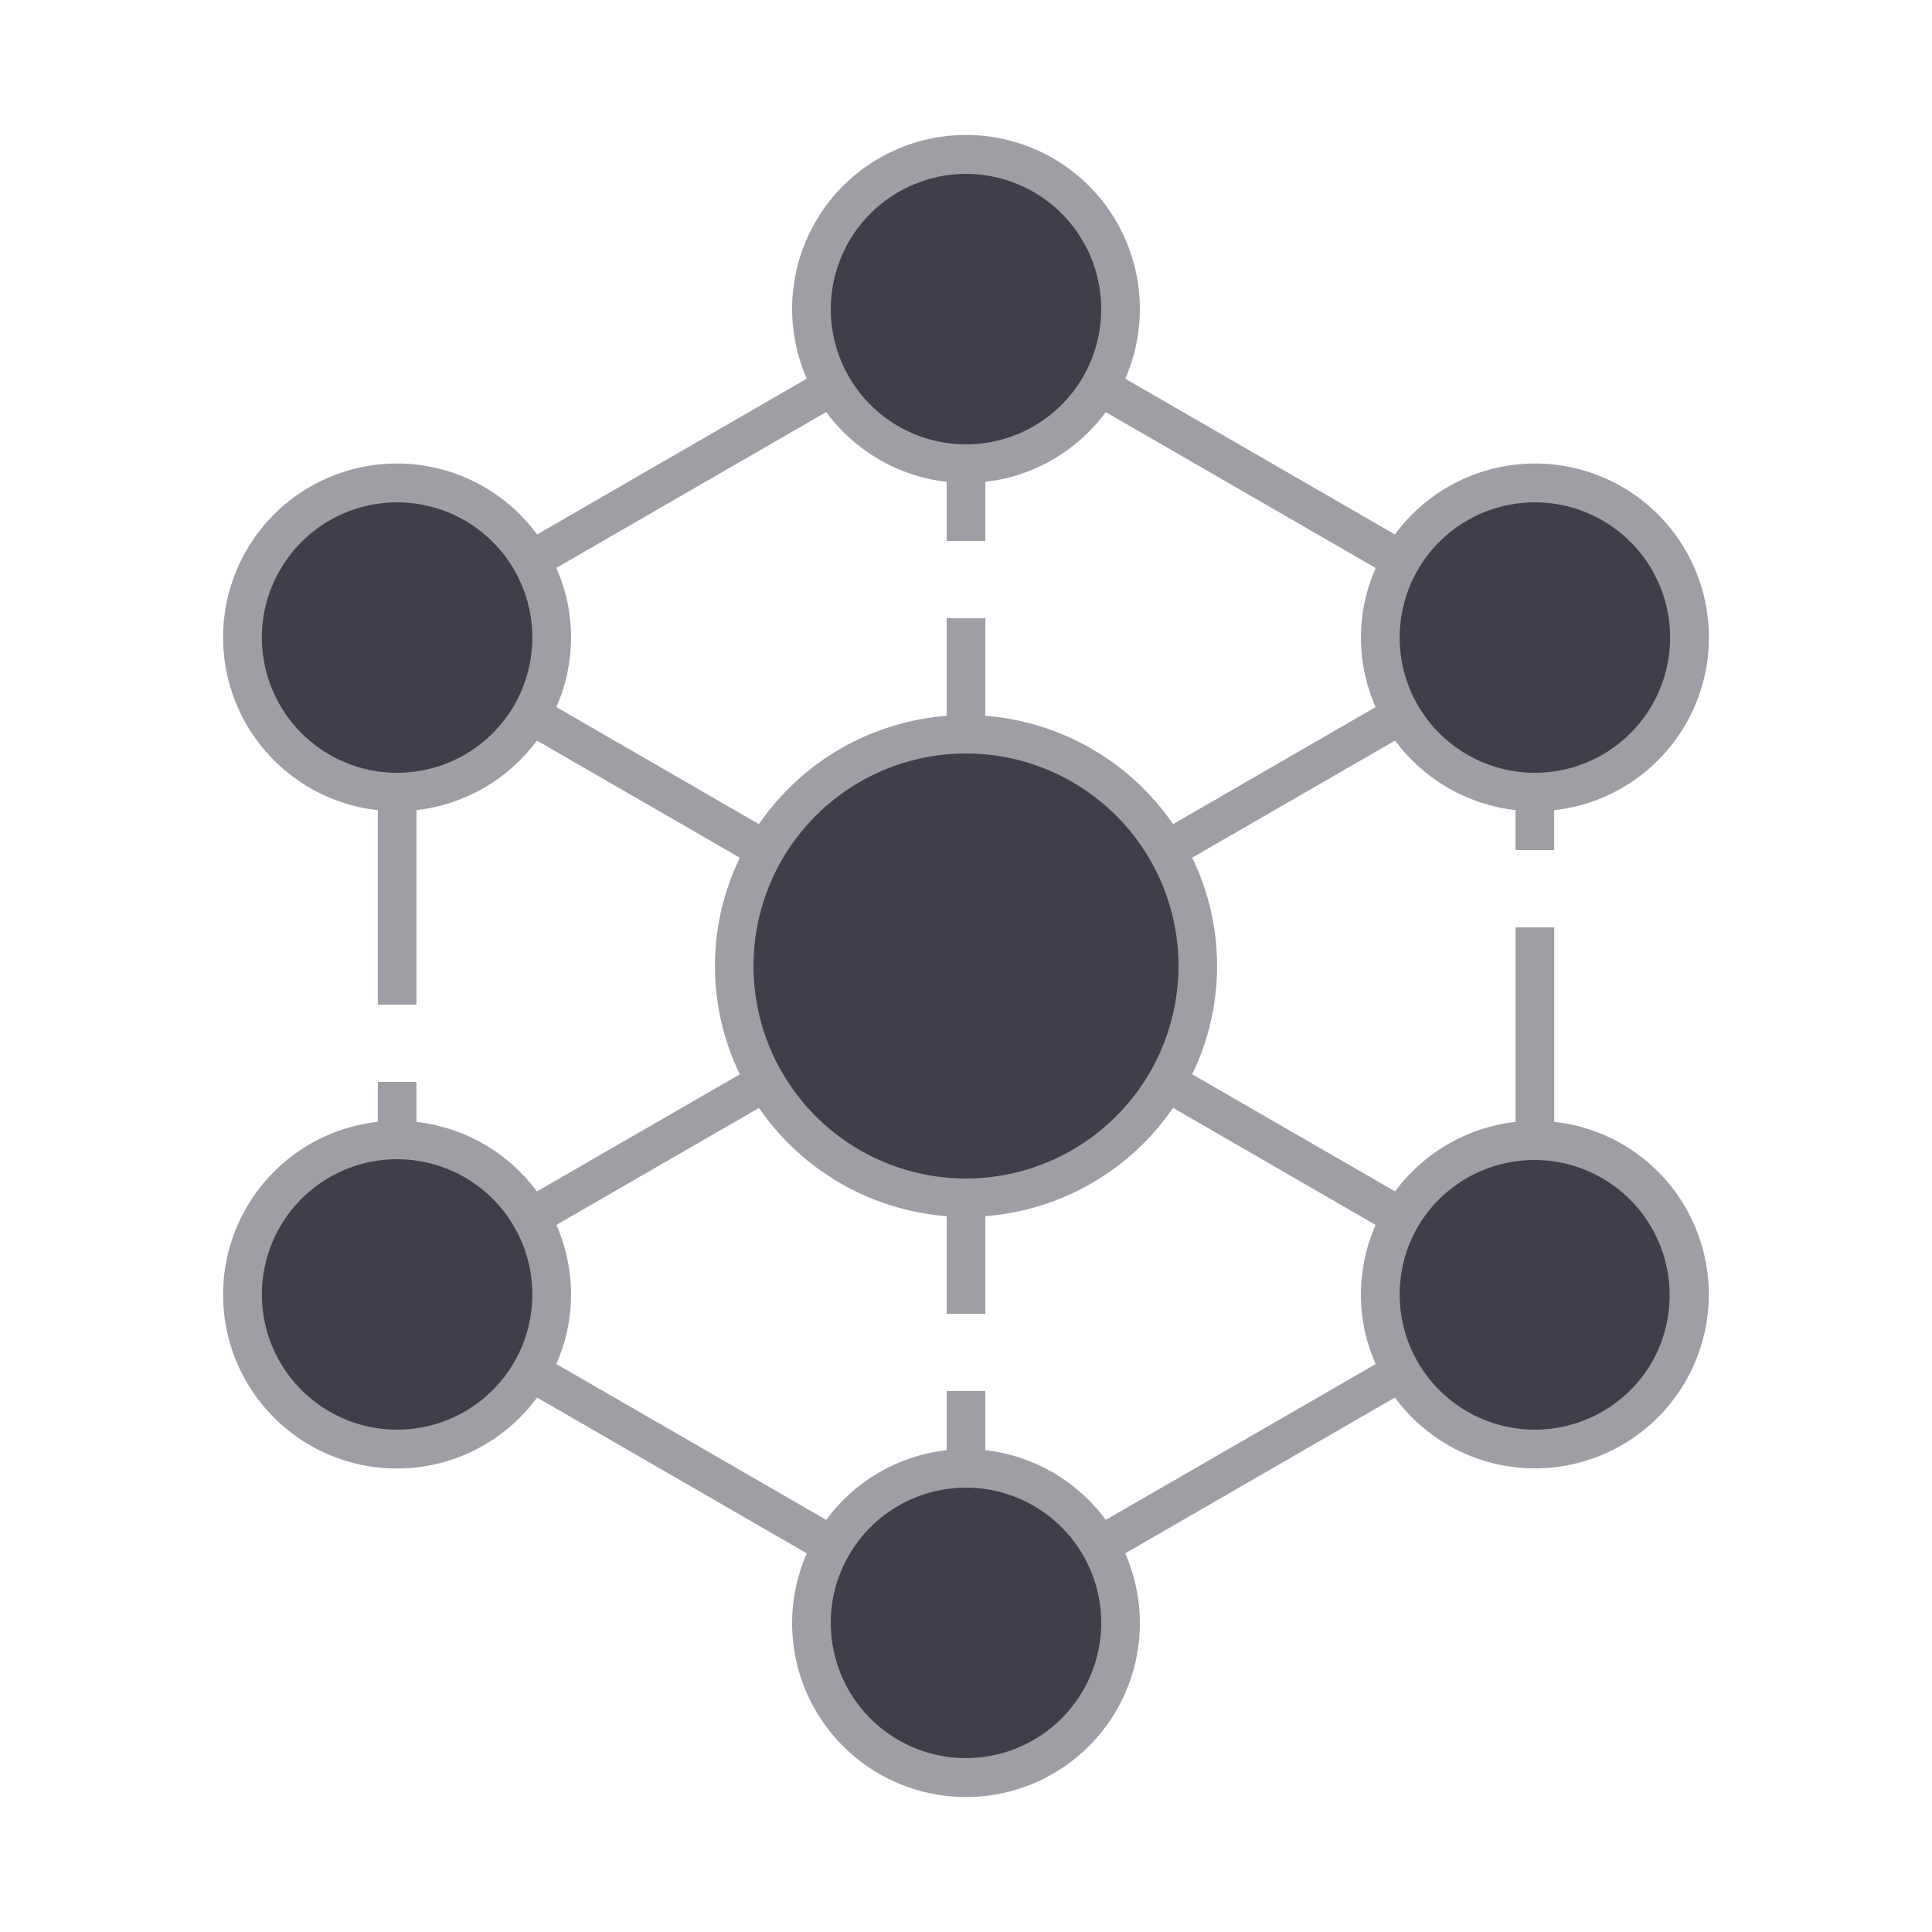 <svg width="100" height="100" viewBox="0 0 100 100" fill="none" xmlns="http://www.w3.org/2000/svg">
<g clip-path="url(#clip0_24_1778)">
<path d="M49.999 62C56.627 62 61.999 56.627 61.999 50C61.999 43.373 56.627 38 49.999 38C43.372 38 37.999 43.373 37.999 50C37.999 56.627 43.372 62 49.999 62Z" fill="#413D4A"/>
<path d="M49.999 24C54.418 24 57.999 20.418 57.999 16C57.999 11.582 54.418 8 49.999 8C45.581 8 41.999 11.582 41.999 16C41.999 20.418 45.581 24 49.999 24Z" fill="#413D4A"/>
<path d="M49.999 92C54.418 92 57.999 88.418 57.999 84C57.999 79.582 54.418 76 49.999 76C45.581 76 41.999 79.582 41.999 84C41.999 88.418 45.581 92 49.999 92Z" fill="#413D4A"/>
<path d="M20.555 41C24.973 41 28.555 37.418 28.555 33C28.555 28.582 24.973 25 20.555 25C16.136 25 12.555 28.582 12.555 33C12.555 37.418 16.136 41 20.555 41Z" fill="#413D4A"/>
<path d="M79.445 75C83.863 75 87.445 71.418 87.445 67C87.445 62.582 83.863 59 79.445 59C75.026 59 71.445 62.582 71.445 67C71.445 71.418 75.026 75 79.445 75Z" fill="#413D4A"/>
<path d="M20.555 75C24.973 75 28.555 71.418 28.555 67C28.555 62.582 24.973 59 20.555 59C16.136 59 12.555 62.582 12.555 67C12.555 71.418 16.136 75 20.555 75Z" fill="#413D4A"/>
<path d="M79.445 41C83.863 41 87.445 37.418 87.445 33C87.445 28.582 83.863 25 79.445 25C75.026 25 71.445 28.582 71.445 33C71.445 37.418 75.026 41 79.445 41Z" fill="#413D4A"/>
<path d="M83.945 59.206C82.87 58.588 81.678 58.2 80.445 58.065V48H78.445V58.066C77.214 58.206 76.025 58.598 74.952 59.217C73.879 59.837 72.945 60.67 72.208 61.666L61.708 55.605C62.556 53.858 62.997 51.941 62.997 49.999C62.997 48.057 62.556 46.14 61.708 44.393L72.208 38.332C72.945 39.328 73.879 40.161 74.951 40.781C76.024 41.4 77.213 41.792 78.444 41.932V44H80.444V41.936C81.931 41.771 83.353 41.239 84.582 40.386C85.812 39.534 86.809 38.389 87.484 37.054C88.16 35.719 88.492 34.237 88.45 32.741C88.409 31.246 87.995 29.785 87.247 28.489C86.499 27.194 85.439 26.105 84.165 25.322C82.89 24.539 81.441 24.086 79.947 24.004C78.453 23.922 76.963 24.214 75.61 24.853C74.257 25.491 73.085 26.457 72.2 27.663L58.242 19.6C58.843 18.23 59.093 16.732 58.969 15.242C58.846 13.751 58.352 12.315 57.534 11.062C56.716 9.81 55.599 8.781 54.283 8.07C52.968 7.358 51.496 6.985 50 6.985C48.504 6.985 47.032 7.358 45.716 8.07C44.401 8.781 43.284 9.81 42.465 11.062C41.647 12.315 41.154 13.751 41.031 15.242C40.907 16.732 41.157 18.23 41.758 19.6L27.8 27.663C26.914 26.457 25.742 25.491 24.39 24.853C23.037 24.214 21.546 23.922 20.053 24.004C18.559 24.086 17.109 24.539 15.835 25.322C14.56 26.105 13.501 27.194 12.753 28.489C12.005 29.785 11.591 31.246 11.55 32.741C11.508 34.237 11.84 35.719 12.515 37.054C13.191 38.389 14.188 39.534 15.418 40.386C16.647 41.239 18.069 41.771 19.556 41.936V52H21.556V41.934C22.787 41.794 23.976 41.402 25.049 40.782C26.122 40.163 27.056 39.33 27.793 38.334L38.293 44.394C37.445 46.142 37.004 48.059 37.004 50.001C37.004 51.944 37.445 53.861 38.293 55.608L27.793 61.668C27.056 60.672 26.122 59.839 25.049 59.219C23.976 58.6 22.787 58.208 21.556 58.068V56H19.556V58.065C18.069 58.23 16.646 58.762 15.417 59.614C14.188 60.467 13.19 61.612 12.515 62.947C11.839 64.282 11.507 65.764 11.549 67.26C11.59 68.755 12.004 70.217 12.752 71.512C13.5 72.808 14.56 73.896 15.835 74.679C17.109 75.462 18.559 75.915 20.053 75.997C21.547 76.079 23.037 75.787 24.39 75.148C25.742 74.509 26.915 73.543 27.8 72.337L41.758 80.4C41.157 81.77 40.907 83.268 41.031 84.758C41.154 86.249 41.647 87.686 42.465 88.938C43.284 90.19 44.401 91.219 45.716 91.93C47.032 92.642 48.504 93.015 50 93.015C51.496 93.015 52.968 92.642 54.283 91.93C55.599 91.219 56.716 90.19 57.534 88.938C58.352 87.686 58.846 86.249 58.969 84.758C59.093 83.268 58.843 81.77 58.242 80.4L72.2 72.337C72.993 73.415 74.017 74.303 75.197 74.935C76.377 75.567 77.683 75.928 79.02 75.992C80.357 76.056 81.691 75.82 82.926 75.303C84.16 74.786 85.264 74 86.156 73.002C87.049 72.005 87.707 70.82 88.084 69.536C88.461 68.252 88.547 66.899 88.335 65.578C88.123 64.256 87.619 62.998 86.86 61.896C86.1 60.794 85.104 59.875 83.945 59.206ZM50 61C47.824 61 45.698 60.355 43.889 59.146C42.08 57.938 40.67 56.219 39.837 54.209C39.005 52.2 38.787 49.988 39.211 47.854C39.636 45.72 40.683 43.76 42.222 42.222C43.76 40.684 45.72 39.636 47.854 39.211C49.988 38.787 52.199 39.005 54.209 39.837C56.219 40.67 57.937 42.08 59.146 43.889C60.355 45.698 61 47.824 61 50C60.996 52.916 59.836 55.712 57.774 57.774C55.712 59.837 52.916 60.997 50 61ZM75.945 26.938C77.347 26.128 78.987 25.83 80.585 26.093C82.183 26.357 83.64 27.167 84.708 28.384C85.776 29.602 86.388 31.152 86.442 32.771C86.495 34.389 85.985 35.976 84.999 37.261C84.013 38.546 82.612 39.449 81.035 39.817C79.458 40.185 77.802 39.994 76.349 39.278C74.897 38.562 73.738 37.364 73.069 35.889C72.401 34.414 72.265 32.752 72.684 31.188C72.921 30.3 73.331 29.467 73.891 28.738C74.45 28.009 75.148 27.397 75.945 26.938ZM50 9C51.384 9 52.738 9.411 53.889 10.18C55.04 10.949 55.937 12.042 56.467 13.321C56.997 14.6 57.136 16.008 56.865 17.366C56.595 18.724 55.929 19.971 54.95 20.95C53.971 21.929 52.723 22.595 51.365 22.866C50.008 23.136 48.6 22.997 47.321 22.467C46.042 21.937 44.949 21.04 44.18 19.889C43.41 18.738 43 17.384 43 16C43.002 14.144 43.74 12.365 45.053 11.053C46.365 9.74 48.144 9.002 50 9ZM26.617 36.5C25.925 37.699 24.892 38.665 23.651 39.278C22.409 39.89 21.014 40.12 19.642 39.94C18.269 39.759 16.981 39.175 15.94 38.263C14.899 37.35 14.152 36.149 13.794 34.812C13.553 33.924 13.492 32.998 13.612 32.086C13.732 31.174 14.032 30.295 14.494 29.5C15.422 27.892 16.951 26.719 18.744 26.239C20.538 25.758 22.448 26.01 24.056 26.938C25.663 27.866 26.836 29.395 27.317 31.189C27.797 32.982 27.545 34.892 26.617 36.5ZM28.798 36.6C29.622 34.732 29.781 32.638 29.249 30.666C29.128 30.232 28.976 29.807 28.793 29.395L42.766 21.327C43.5 22.327 44.432 23.164 45.505 23.786C46.578 24.408 47.768 24.801 49 24.941V28H51V24.941C52.232 24.802 53.421 24.409 54.494 23.788C55.567 23.166 56.5 22.33 57.234 21.331L71.207 29.4C71.024 29.812 70.871 30.237 70.751 30.672C70.219 32.641 70.378 34.733 71.2 36.6L60.718 42.657C59.62 41.056 58.176 39.722 56.495 38.752C54.813 37.782 52.935 37.2 51 37.051V32H49V37.051C47.064 37.2 45.187 37.782 43.505 38.752C41.823 39.722 40.38 41.056 39.282 42.657L28.798 36.6ZM24.055 73.062C22.652 73.872 21.012 74.17 19.415 73.907C17.817 73.643 16.36 72.833 15.292 71.616C14.224 70.398 13.611 68.848 13.558 67.229C13.505 65.611 14.015 64.024 15.001 62.739C15.987 61.454 17.388 60.551 18.965 60.183C20.542 59.815 22.198 60.006 23.651 60.722C25.103 61.438 26.262 62.636 26.931 64.111C27.599 65.586 27.735 67.248 27.316 68.812C27.078 69.7 26.668 70.532 26.109 71.262C25.549 71.991 24.851 72.603 24.055 73.062ZM50 91C48.615 91 47.262 90.59 46.111 89.82C44.96 89.051 44.063 87.958 43.533 86.679C43.003 85.4 42.864 83.992 43.134 82.634C43.404 81.276 44.071 80.029 45.05 79.05C46.029 78.071 47.276 77.405 48.634 77.135C49.992 76.864 51.4 77.003 52.679 77.533C53.958 78.063 55.051 78.96 55.82 80.111C56.589 81.262 57 82.616 57 84C56.998 85.856 56.26 87.635 54.947 88.947C53.635 90.26 51.856 90.998 50 91ZM57.234 78.669C56.5 77.67 55.567 76.834 54.494 76.213C53.421 75.591 52.232 75.198 51 75.059V72H49V75.059C47.768 75.198 46.579 75.591 45.506 76.212C44.433 76.833 43.5 77.669 42.766 78.668L28.793 70.6C28.976 70.188 29.128 69.763 29.249 69.328C29.78 67.359 29.622 65.267 28.8 63.4L39.285 57.347C40.383 58.947 41.826 60.28 43.507 61.249C45.188 62.219 47.065 62.8 49 62.949V68H51V62.949C52.935 62.8 54.813 62.218 56.495 61.248C58.176 60.278 59.62 58.944 60.718 57.343L71.2 63.4C70.376 65.268 70.217 67.362 70.749 69.333C70.869 69.768 71.022 70.193 71.205 70.605L57.234 78.669ZM85.507 70.5C84.579 72.108 83.05 73.281 81.257 73.761C79.463 74.242 77.553 73.99 75.945 73.062C74.337 72.134 73.164 70.605 72.684 68.812C72.203 67.018 72.455 65.108 73.383 63.5C74.318 61.905 75.845 60.745 77.632 60.273C79.419 59.8 81.321 60.054 82.922 60.978C84.523 61.902 85.693 63.422 86.177 65.206C86.662 66.99 86.421 68.893 85.507 70.5Z" fill="#A09EA5"/>
</g>
<defs>
<clipPath id="clip0_24_1778">
<rect width="100" height="100" fill="white"/>
</clipPath>
</defs>
</svg>
